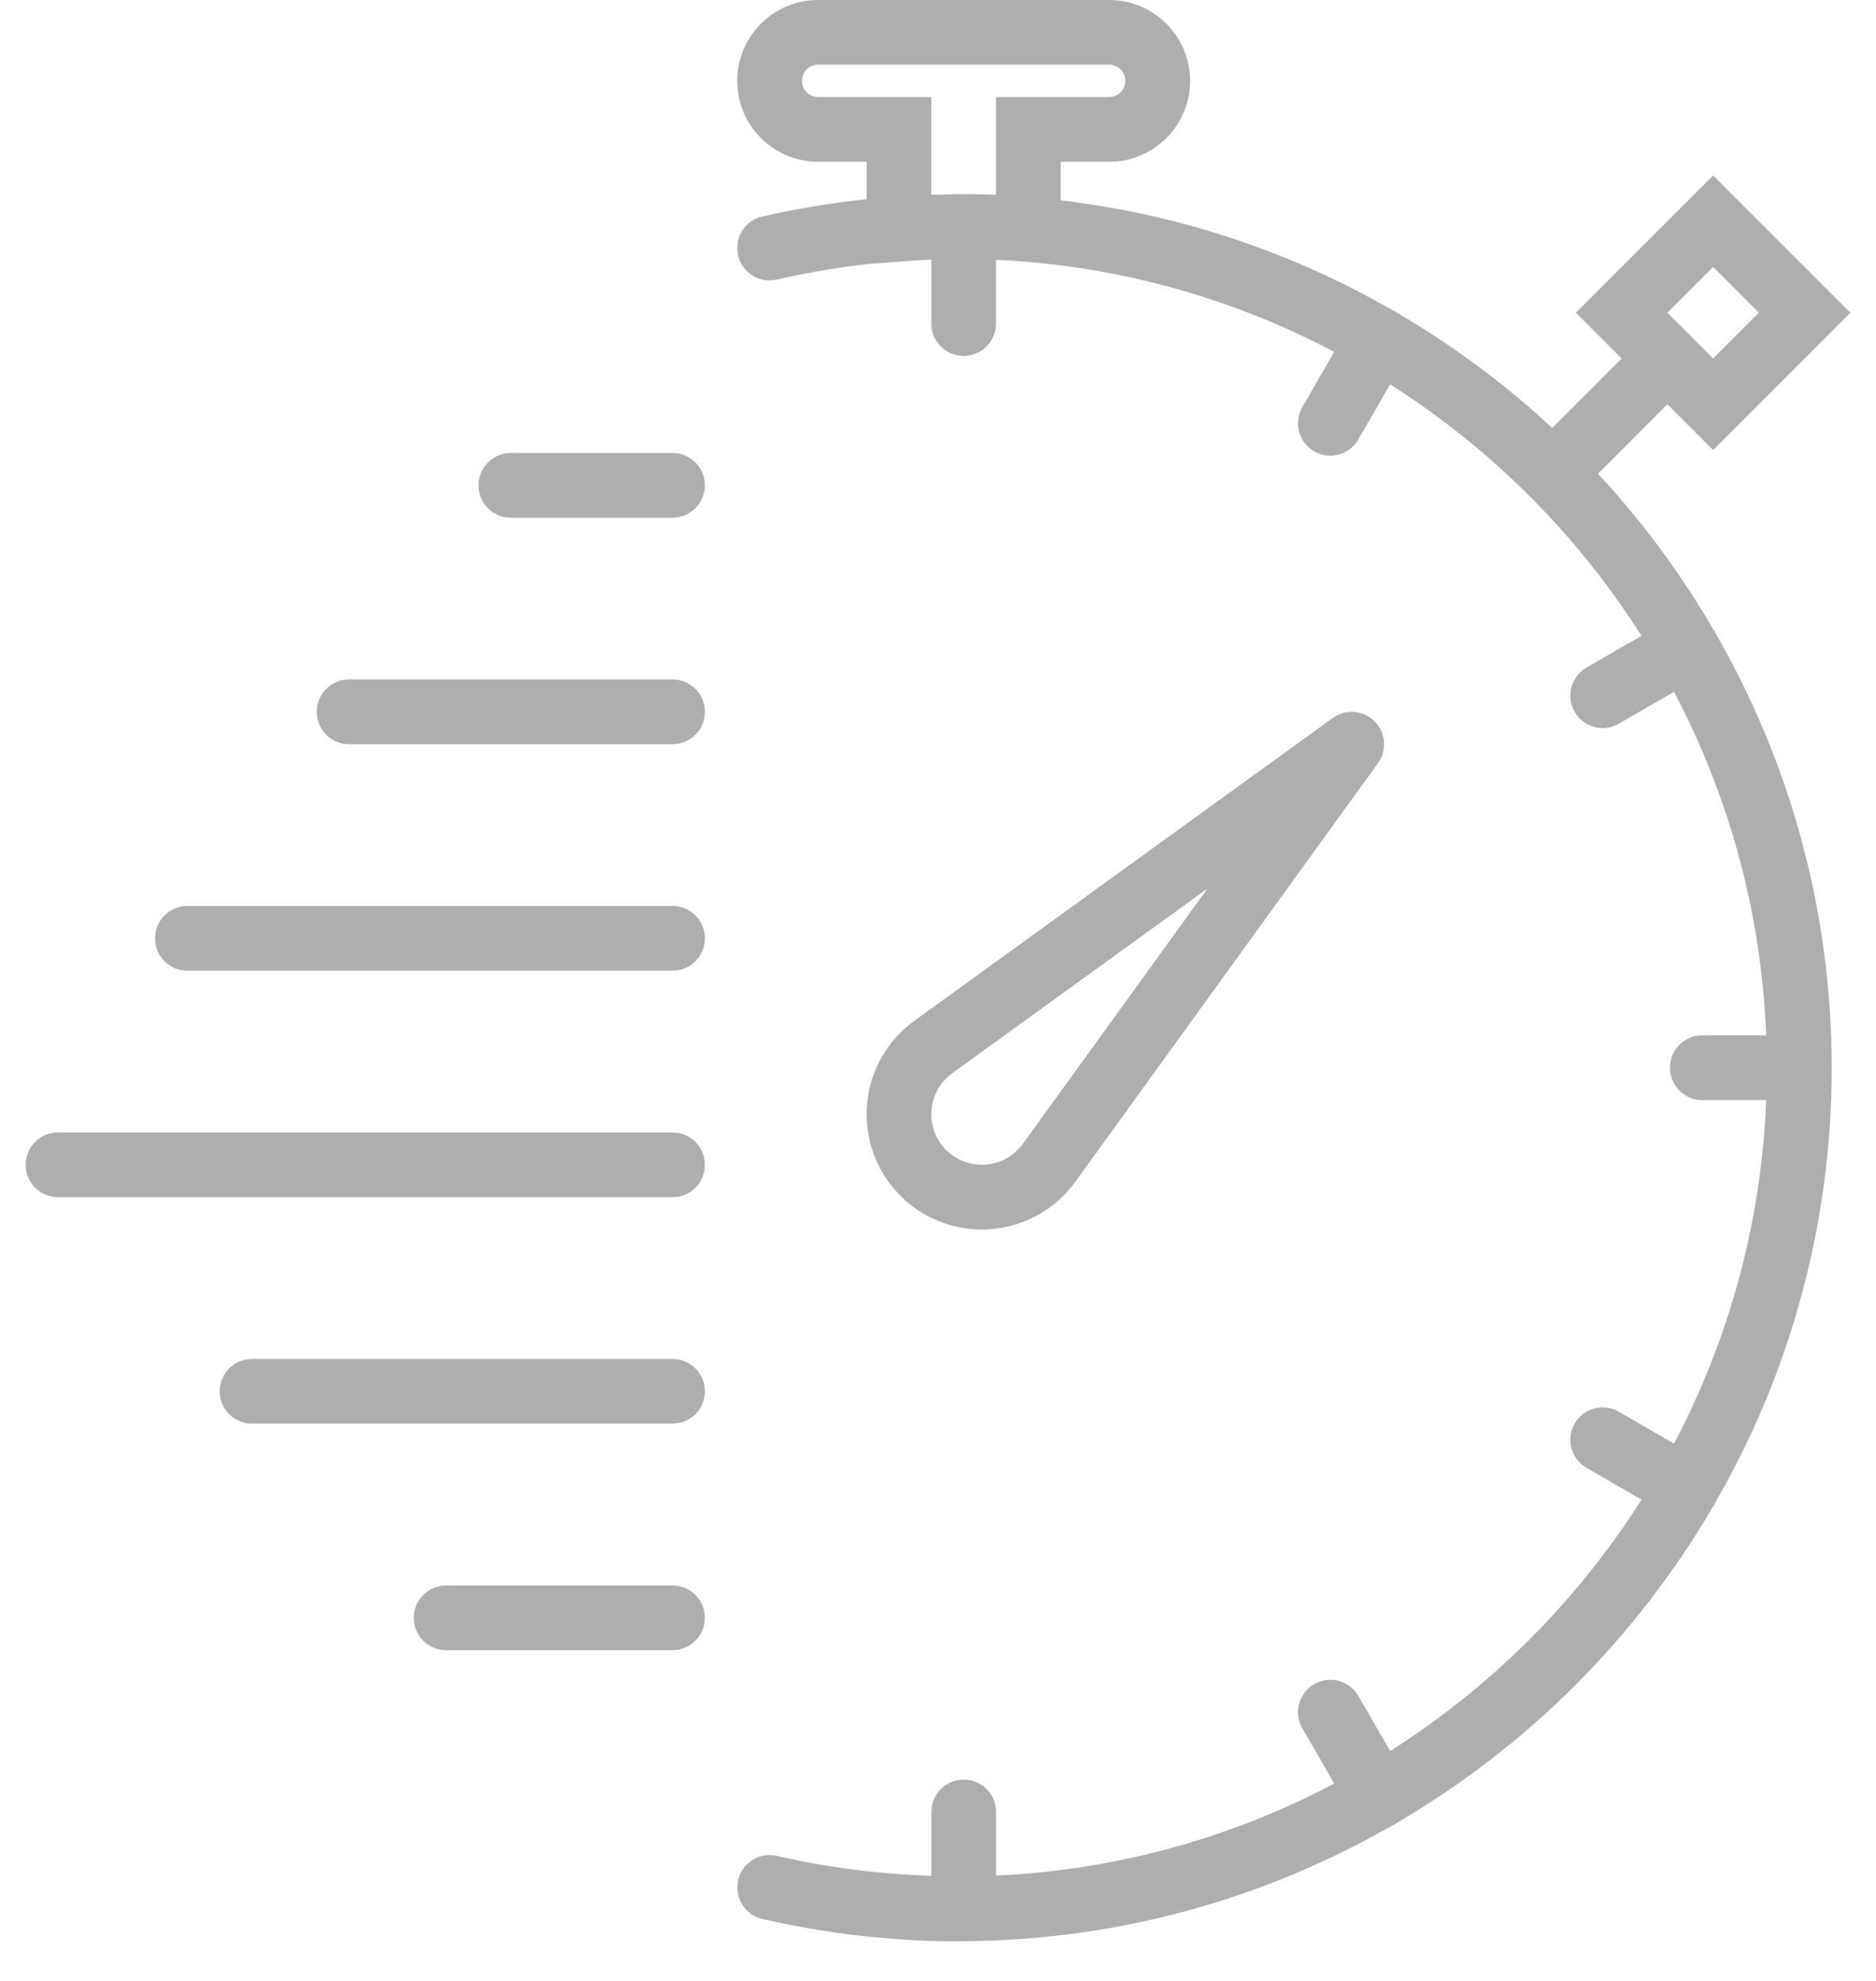 <?xml version="1.0" encoding="UTF-8"?>
<svg width="36px" height="38px" viewBox="0 0 36 38" version="1.1" xmlns="http://www.w3.org/2000/svg" xmlns:xlink="http://www.w3.org/1999/xlink">
    <!-- Generator: Sketch 42 (36781) - http://www.bohemiancoding.com/sketch -->
    <title>Timing</title>
    <desc>Created with Sketch.</desc>
    <defs></defs>
    <g id="Page-1" stroke="none" stroke-width="1" fill="none" fill-rule="evenodd" opacity="0.32">
        <g id="Outlet-Manager_Time_Pre-Order" transform="translate(-334, -238)" fill="#000000">
            <g id="Daily-Timing" transform="translate(272, 186)">
                <g id="Timing" transform="translate(62, 52)">
                    <g id="Capa_1">
                        <g id="Group">
                            <path d="M19.014,23.579 C19.66,23.529 20.249,23.2 20.632,22.674 L26.443,14.64 C26.621,14.393 26.595,14.053 26.379,13.837 C26.163,13.622 25.823,13.595 25.576,13.772 L17.541,19.586 C17.017,19.967 16.687,20.556 16.637,21.202 C16.587,21.848 16.821,22.481 17.278,22.938 C17.695,23.355 18.256,23.586 18.84,23.586 C18.898,23.586 18.956,23.584 19.014,23.579 Z M17.875,21.299 C17.896,21.015 18.042,20.756 18.27,20.59 L23.172,17.044 L19.627,21.944 C19.459,22.175 19.2,22.319 18.917,22.342 C18.634,22.36 18.357,22.262 18.155,22.061 C17.955,21.86 17.852,21.582 17.875,21.299 Z" id="Shape"></path>
                            <path d="M32.918,12.143 C32.911,12.13 32.911,12.116 32.905,12.103 C32.897,12.091 32.885,12.084 32.877,12.072 C32.25,10.996 31.507,9.995 30.665,9.088 L31.998,7.755 L32.875,8.633 L35.508,5.999 L32.875,3.366 L30.242,5.999 L31.12,6.877 L29.787,8.21 C28.879,7.367 27.879,6.624 26.802,5.996 C26.79,5.988 26.783,5.977 26.771,5.969 C26.758,5.962 26.744,5.962 26.731,5.956 C24.811,4.849 22.655,4.113 20.355,3.843 L20.355,3.103 L21.286,3.103 C22.142,3.103 22.838,2.408 22.838,1.552 C22.838,0.696 22.141,0 21.285,0 L15.699,0 C14.843,0 14.147,0.696 14.147,1.552 C14.147,2.408 14.843,3.103 15.699,3.103 L16.63,3.103 L16.63,3.821 C15.96,3.892 15.291,4.002 14.629,4.153 C14.295,4.229 14.086,4.563 14.163,4.897 C14.239,5.231 14.573,5.44 14.906,5.363 C15.478,5.232 16.054,5.133 16.632,5.067 L17.298,5.015 C17.502,5 17.689,4.988 17.872,4.98 L17.872,6.207 C17.872,6.55 18.149,6.828 18.492,6.828 C18.835,6.828 19.113,6.55 19.113,6.207 L19.113,4.984 C21.447,5.092 23.647,5.718 25.603,6.75 L24.991,7.81 C24.82,8.107 24.921,8.486 25.218,8.657 C25.315,8.714 25.422,8.741 25.528,8.741 C25.742,8.741 25.951,8.629 26.066,8.43 L26.676,7.373 C28.618,8.605 30.268,10.255 31.5,12.197 L30.443,12.807 C30.147,12.979 30.045,13.358 30.217,13.655 C30.332,13.854 30.54,13.966 30.755,13.966 C30.861,13.966 30.967,13.939 31.065,13.882 L32.124,13.27 C33.17,15.254 33.799,17.49 33.893,19.861 L32.667,19.861 C32.324,19.861 32.046,20.139 32.046,20.482 C32.046,20.825 32.324,21.103 32.667,21.103 L33.893,21.103 C33.799,23.474 33.17,25.71 32.124,27.694 L31.065,27.082 C30.768,26.911 30.388,27.011 30.217,27.309 C30.046,27.606 30.148,27.986 30.444,28.157 L31.501,28.767 C30.269,30.709 28.619,32.359 26.677,33.591 L26.067,32.534 C25.895,32.236 25.515,32.135 25.219,32.307 C24.922,32.478 24.82,32.858 24.992,33.155 L25.604,34.214 C23.648,35.246 21.449,35.873 19.114,35.98 L19.114,34.759 C19.114,34.415 18.837,34.138 18.493,34.138 C18.15,34.138 17.873,34.415 17.873,34.759 L17.873,35.985 C16.882,35.951 15.887,35.827 14.908,35.602 C14.574,35.522 14.241,35.734 14.165,36.068 C14.088,36.402 14.297,36.736 14.631,36.812 C15.87,37.097 17.135,37.241 18.391,37.241 C18.421,37.241 18.451,37.24 18.481,37.239 C18.485,37.239 18.488,37.241 18.492,37.241 C18.497,37.241 18.502,37.238 18.506,37.238 C21.49,37.218 24.289,36.412 26.711,35.021 C26.731,35.012 26.751,35.008 26.77,34.996 C26.782,34.989 26.789,34.977 26.801,34.969 C29.308,33.508 31.403,31.416 32.867,28.91 C32.879,28.894 32.893,28.881 32.904,28.862 C32.911,28.849 32.911,28.835 32.917,28.822 C34.335,26.364 35.15,23.518 35.15,20.483 C35.15,17.448 34.335,14.601 32.918,12.143 Z M32.875,5.121 L33.752,5.999 L32.875,6.877 L31.997,5.999 L32.875,5.121 Z M17.872,3.737 L17.872,1.862 L15.699,1.862 C15.528,1.862 15.389,1.722 15.389,1.552 C15.389,1.381 15.528,1.241 15.699,1.241 L21.285,1.241 C21.456,1.241 21.596,1.381 21.596,1.552 C21.596,1.722 21.456,1.862 21.285,1.862 L19.113,1.862 L19.113,3.737 C18.897,3.728 18.691,3.724 18.492,3.724 C18.475,3.724 18.455,3.725 18.438,3.725 C18.422,3.725 18.407,3.724 18.391,3.724 C18.289,3.724 18.187,3.731 18.086,3.733 C18.014,3.735 17.946,3.734 17.872,3.737 Z" id="Shape"></path>
                            <path d="M12.906,8.69 L9.803,8.69 C9.459,8.69 9.182,8.967 9.182,9.31 C9.182,9.654 9.459,9.931 9.803,9.931 L12.906,9.931 C13.249,9.931 13.527,9.654 13.527,9.31 C13.527,8.967 13.249,8.69 12.906,8.69 Z" id="Shape"></path>
                            <path d="M12.906,13.034 L6.699,13.034 C6.356,13.034 6.078,13.312 6.078,13.655 C6.078,13.998 6.356,14.276 6.699,14.276 L12.906,14.276 C13.249,14.276 13.527,13.998 13.527,13.655 C13.527,13.312 13.249,13.034 12.906,13.034 Z" id="Shape"></path>
                            <path d="M12.906,17.379 L3.596,17.379 C3.252,17.379 2.975,17.657 2.975,18 C2.975,18.343 3.252,18.621 3.596,18.621 L12.906,18.621 C13.249,18.621 13.527,18.343 13.527,18 C13.527,17.657 13.249,17.379 12.906,17.379 Z" id="Shape"></path>
                            <path d="M12.906,21.724 L1.113,21.724 C0.77,21.724 0.492,22.002 0.492,22.345 C0.492,22.688 0.77,22.966 1.113,22.966 L12.906,22.966 C13.249,22.966 13.527,22.688 13.527,22.345 C13.527,22.002 13.249,21.724 12.906,21.724 Z" id="Shape"></path>
                            <path d="M12.906,26.069 L4.837,26.069 C4.494,26.069 4.216,26.346 4.216,26.69 C4.216,27.033 4.494,27.31 4.837,27.31 L12.906,27.31 C13.249,27.31 13.527,27.033 13.527,26.69 C13.527,26.346 13.249,26.069 12.906,26.069 Z" id="Shape"></path>
                            <path d="M12.906,30.414 L8.561,30.414 C8.218,30.414 7.94,30.691 7.94,31.034 C7.94,31.378 8.218,31.655 8.561,31.655 L12.906,31.655 C13.249,31.655 13.527,31.378 13.527,31.034 C13.527,30.691 13.249,30.414 12.906,30.414 Z" id="Shape"></path>
                        </g>
                    </g>
                </g>
            </g>
        </g>
    </g>
</svg>